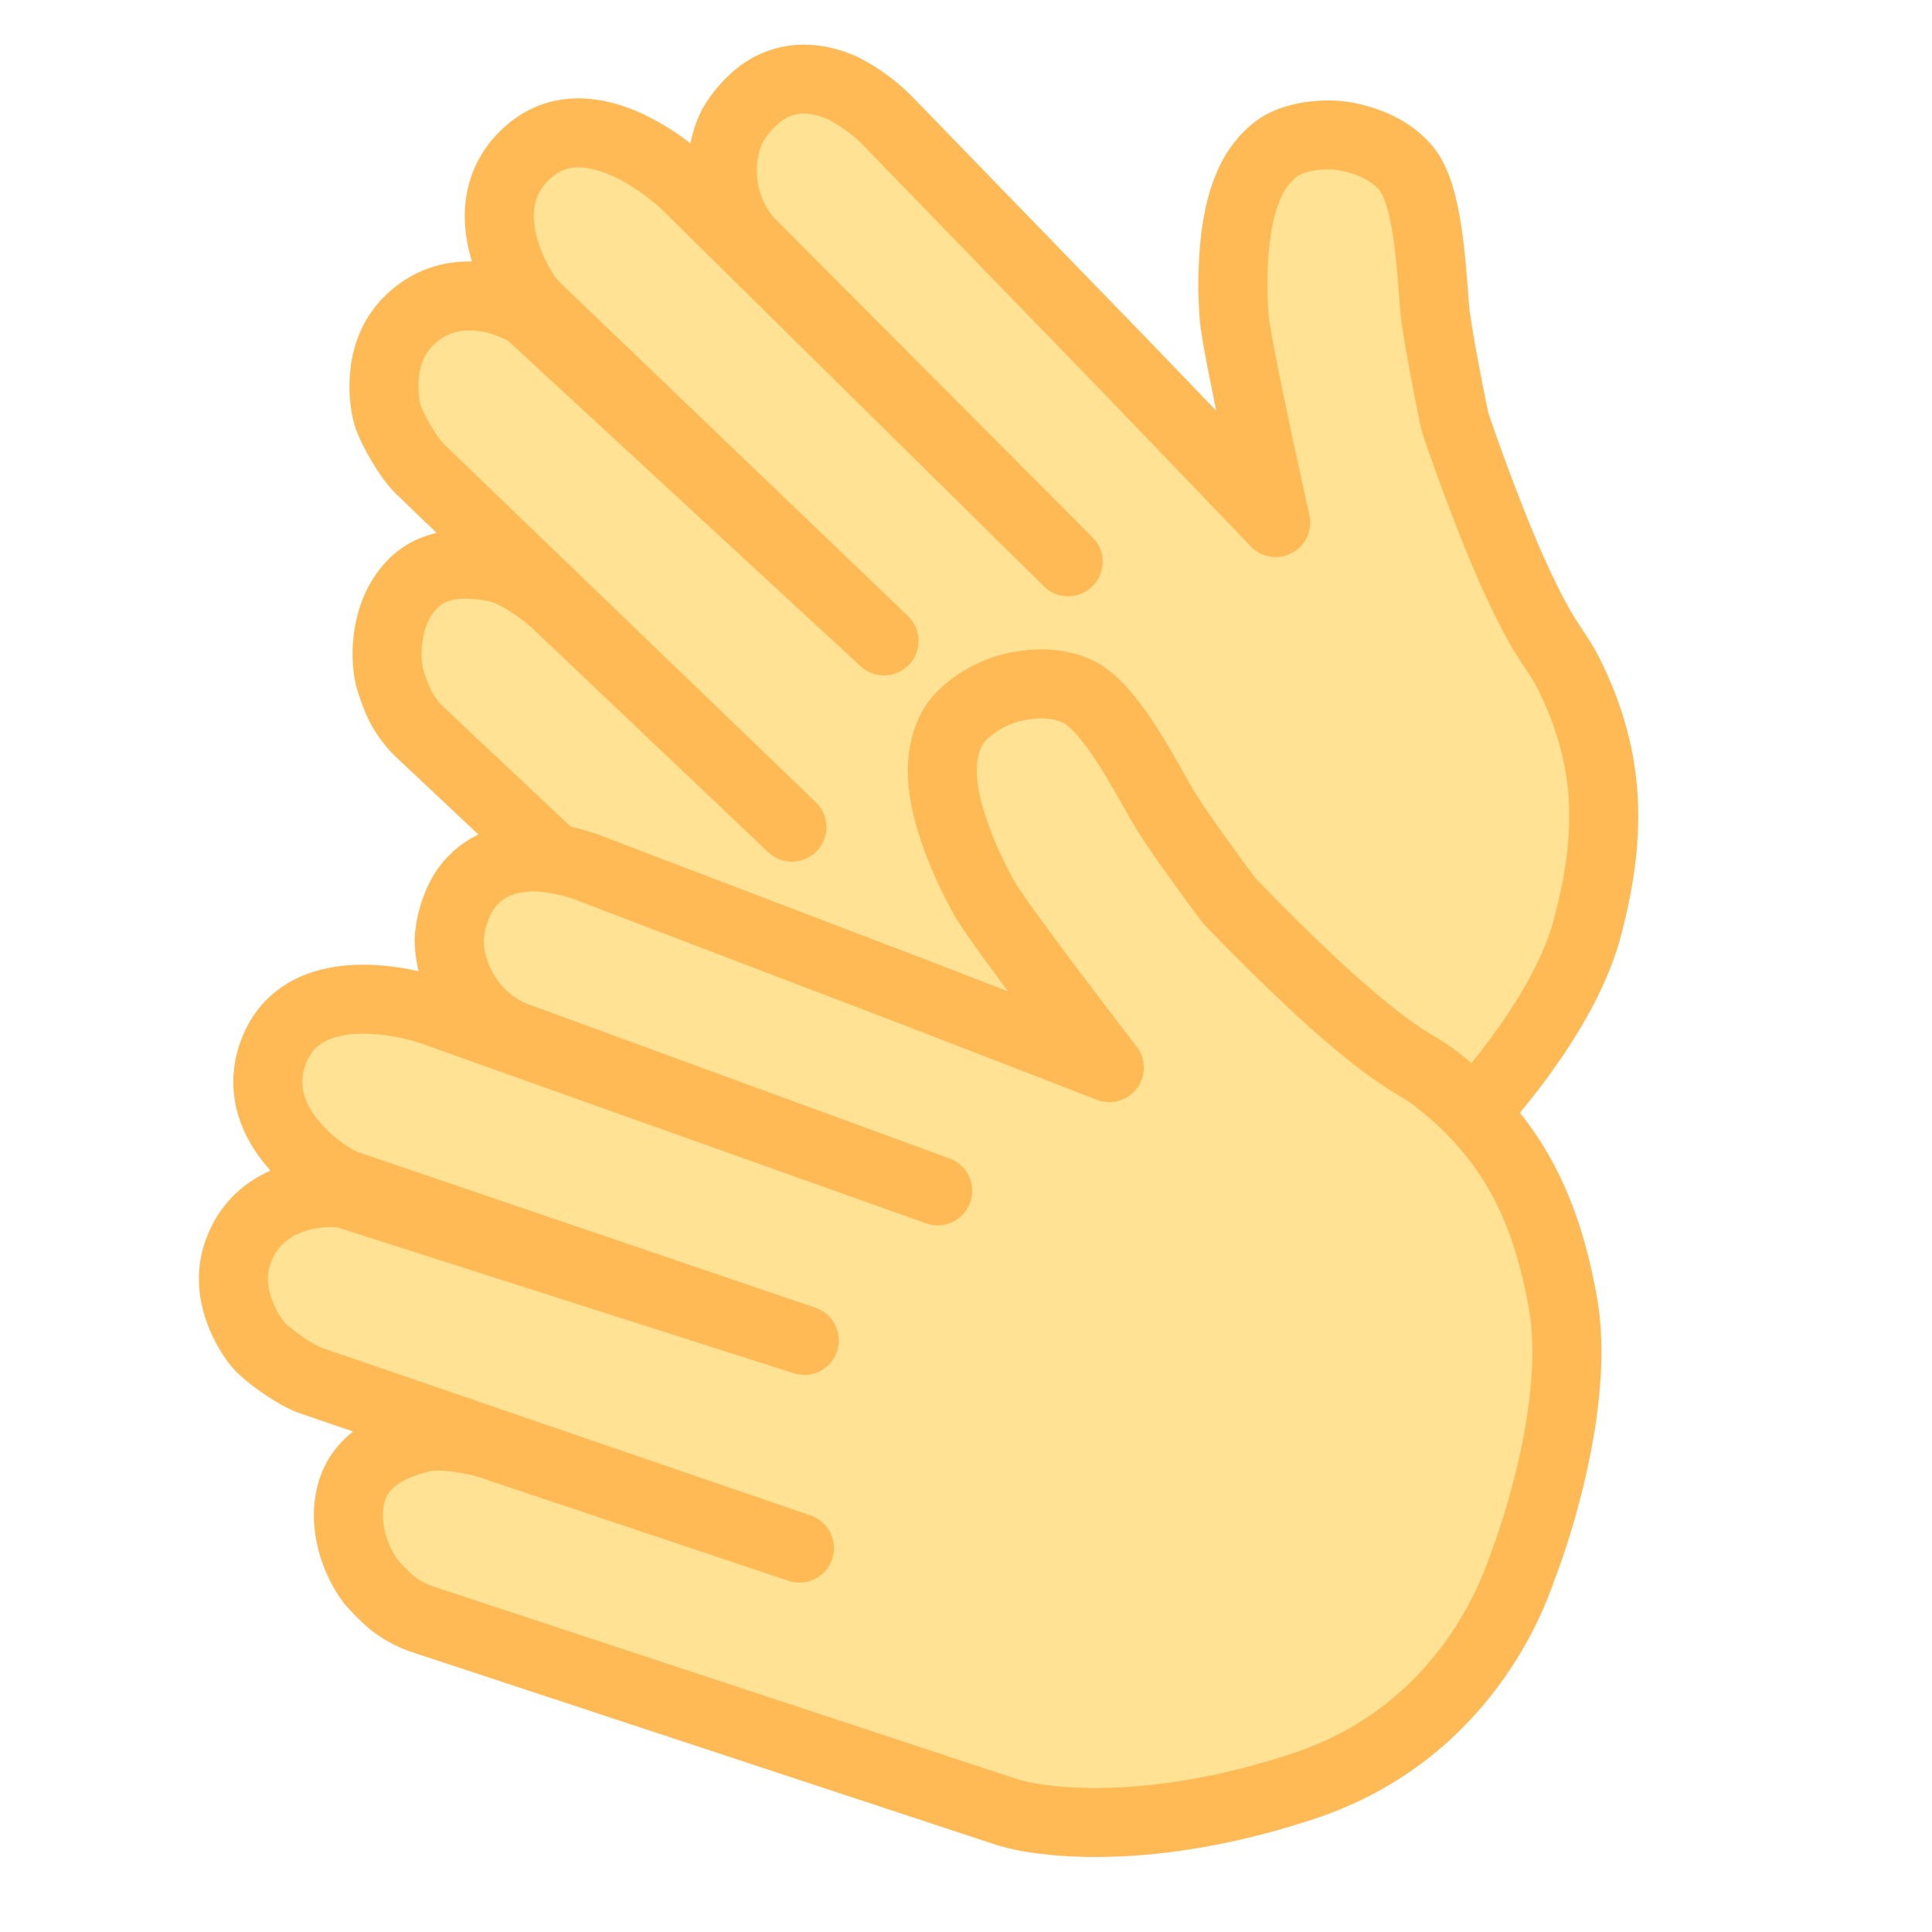 <svg width="280" height="280" viewBox="0 0 280 280" fill="none" xmlns="http://www.w3.org/2000/svg">
<path d="M208.145 167.089C208.34 166.897 208.511 166.692 208.71 166.504C211.151 164.197 226.327 148.834 230.121 134.241C233.464 121.383 233.722 110.219 227.206 97.363C225.449 93.897 223.961 93.255 219.63 83.792C215.824 75.476 211.939 64.305 211.053 61.721C210.928 61.355 210.826 60.981 210.748 60.602C210.232 58.103 208.188 48.059 207.898 44.342C207.419 38.198 206.896 28.2 203.848 24.464C202.098 22.32 199.26 20.622 195.261 19.816C192.102 19.179 187.335 19.697 184.883 21.644C182.169 23.798 178.796 28.074 178.675 40.761C178.659 42.408 178.721 44.089 178.845 45.779C179.179 50.352 184.893 75.729 184.893 75.729C184.893 75.729 165.835 55.866 162.999 52.941L129.242 18.138C127.23 15.964 124.852 14.16 122.218 12.807C118.731 11.199 114.298 10.604 110.282 13.516C108.625 14.785 107.232 16.366 106.182 18.17C103.584 23.268 104.238 30.959 109.255 35.709L154.803 81.412L99.254 26.625C99.254 26.625 85.385 13.222 75.986 22.56C68.447 30.05 74.678 40.77 76.615 43.354C76.912 43.748 77.24 44.117 77.597 44.458L128.122 92.884L77.064 45.746C76.03 44.791 73.696 43.883 72.342 43.501C68.968 42.549 63.239 42.061 58.748 47.032C54.513 51.72 55.624 58.706 56.301 60.566C57.04 62.594 59.286 66.447 60.84 67.944L114.771 119.87L80.562 87.399C78.976 85.898 74.915 82.849 71.836 82.233C68.016 81.468 63.172 81.279 59.905 84.522C55.925 88.472 55.669 94.733 56.442 98.116C56.847 99.546 57.365 100.942 57.993 102.289C58.734 103.695 59.691 104.974 60.831 106.081L126.111 167.488C126.346 167.707 127.519 168.619 127.777 168.811C130.279 170.679 142.862 179.296 166.568 182.02C191.035 184.832 205.95 169.246 208.145 167.089Z" fill="#FFE294" stroke="#FFB955" stroke-width="10" stroke-linejoin="round"/>
<path d="M220.443 227.711C220.539 227.455 220.608 227.196 220.709 226.942C221.947 223.82 229.211 203.483 226.485 188.655C224.083 175.588 219.6 165.36 208.263 156.46C205.207 154.061 203.586 154.108 195.663 147.36C188.7 141.431 180.459 132.948 178.565 130.979C178.296 130.7 178.046 130.405 177.815 130.094C176.292 128.047 170.196 119.807 168.363 116.56C165.333 111.194 160.635 102.353 156.294 100.255C153.803 99.051 150.513 98.71 146.548 99.669C143.415 100.427 139.313 102.91 137.913 105.71C136.364 108.809 135.113 114.11 140.363 125.66C141.045 127.16 141.811 128.657 142.637 130.137C144.872 134.141 160.771 154.728 160.771 154.728C160.771 154.728 135.107 144.775 131.3 143.323L86 126.039C83.258 124.919 80.341 124.288 77.382 124.175C73.543 124.191 69.273 125.524 66.863 129.86C65.897 131.71 65.302 133.732 65.113 135.81C64.912 141.529 68.754 148.224 75.308 150.409L135.9 172.591L62.406 146.401C62.406 146.401 44.173 140.112 39.599 152.546C35.929 162.52 46.106 169.604 48.954 171.128C49.389 171.36 49.843 171.556 50.31 171.714L116.563 194.26L50.371 173.106C49.03 172.678 46.531 172.841 45.142 173.066C41.683 173.629 36.283 175.607 34.313 182.01C32.455 188.048 36.413 193.91 37.813 195.31C39.339 196.837 43.003 199.38 45.044 200.08L115.863 224.36L71.139 209.381C69.067 208.691 64.098 207.643 61.047 208.386C57.262 209.306 52.791 211.181 51.2 215.501C49.262 220.762 51.674 226.546 53.805 229.285C54.776 230.411 55.835 231.457 56.974 232.413C58.238 233.374 59.647 234.129 61.147 234.65L146.259 262.73C146.564 262.829 148.013 263.159 148.327 263.225C151.385 263.86 166.429 266.355 189.067 258.809C212.431 251.021 219.365 230.594 220.443 227.711Z" fill="#FFE294" stroke="#FFB955" stroke-width="10" stroke-linejoin="round"/>
</svg>
